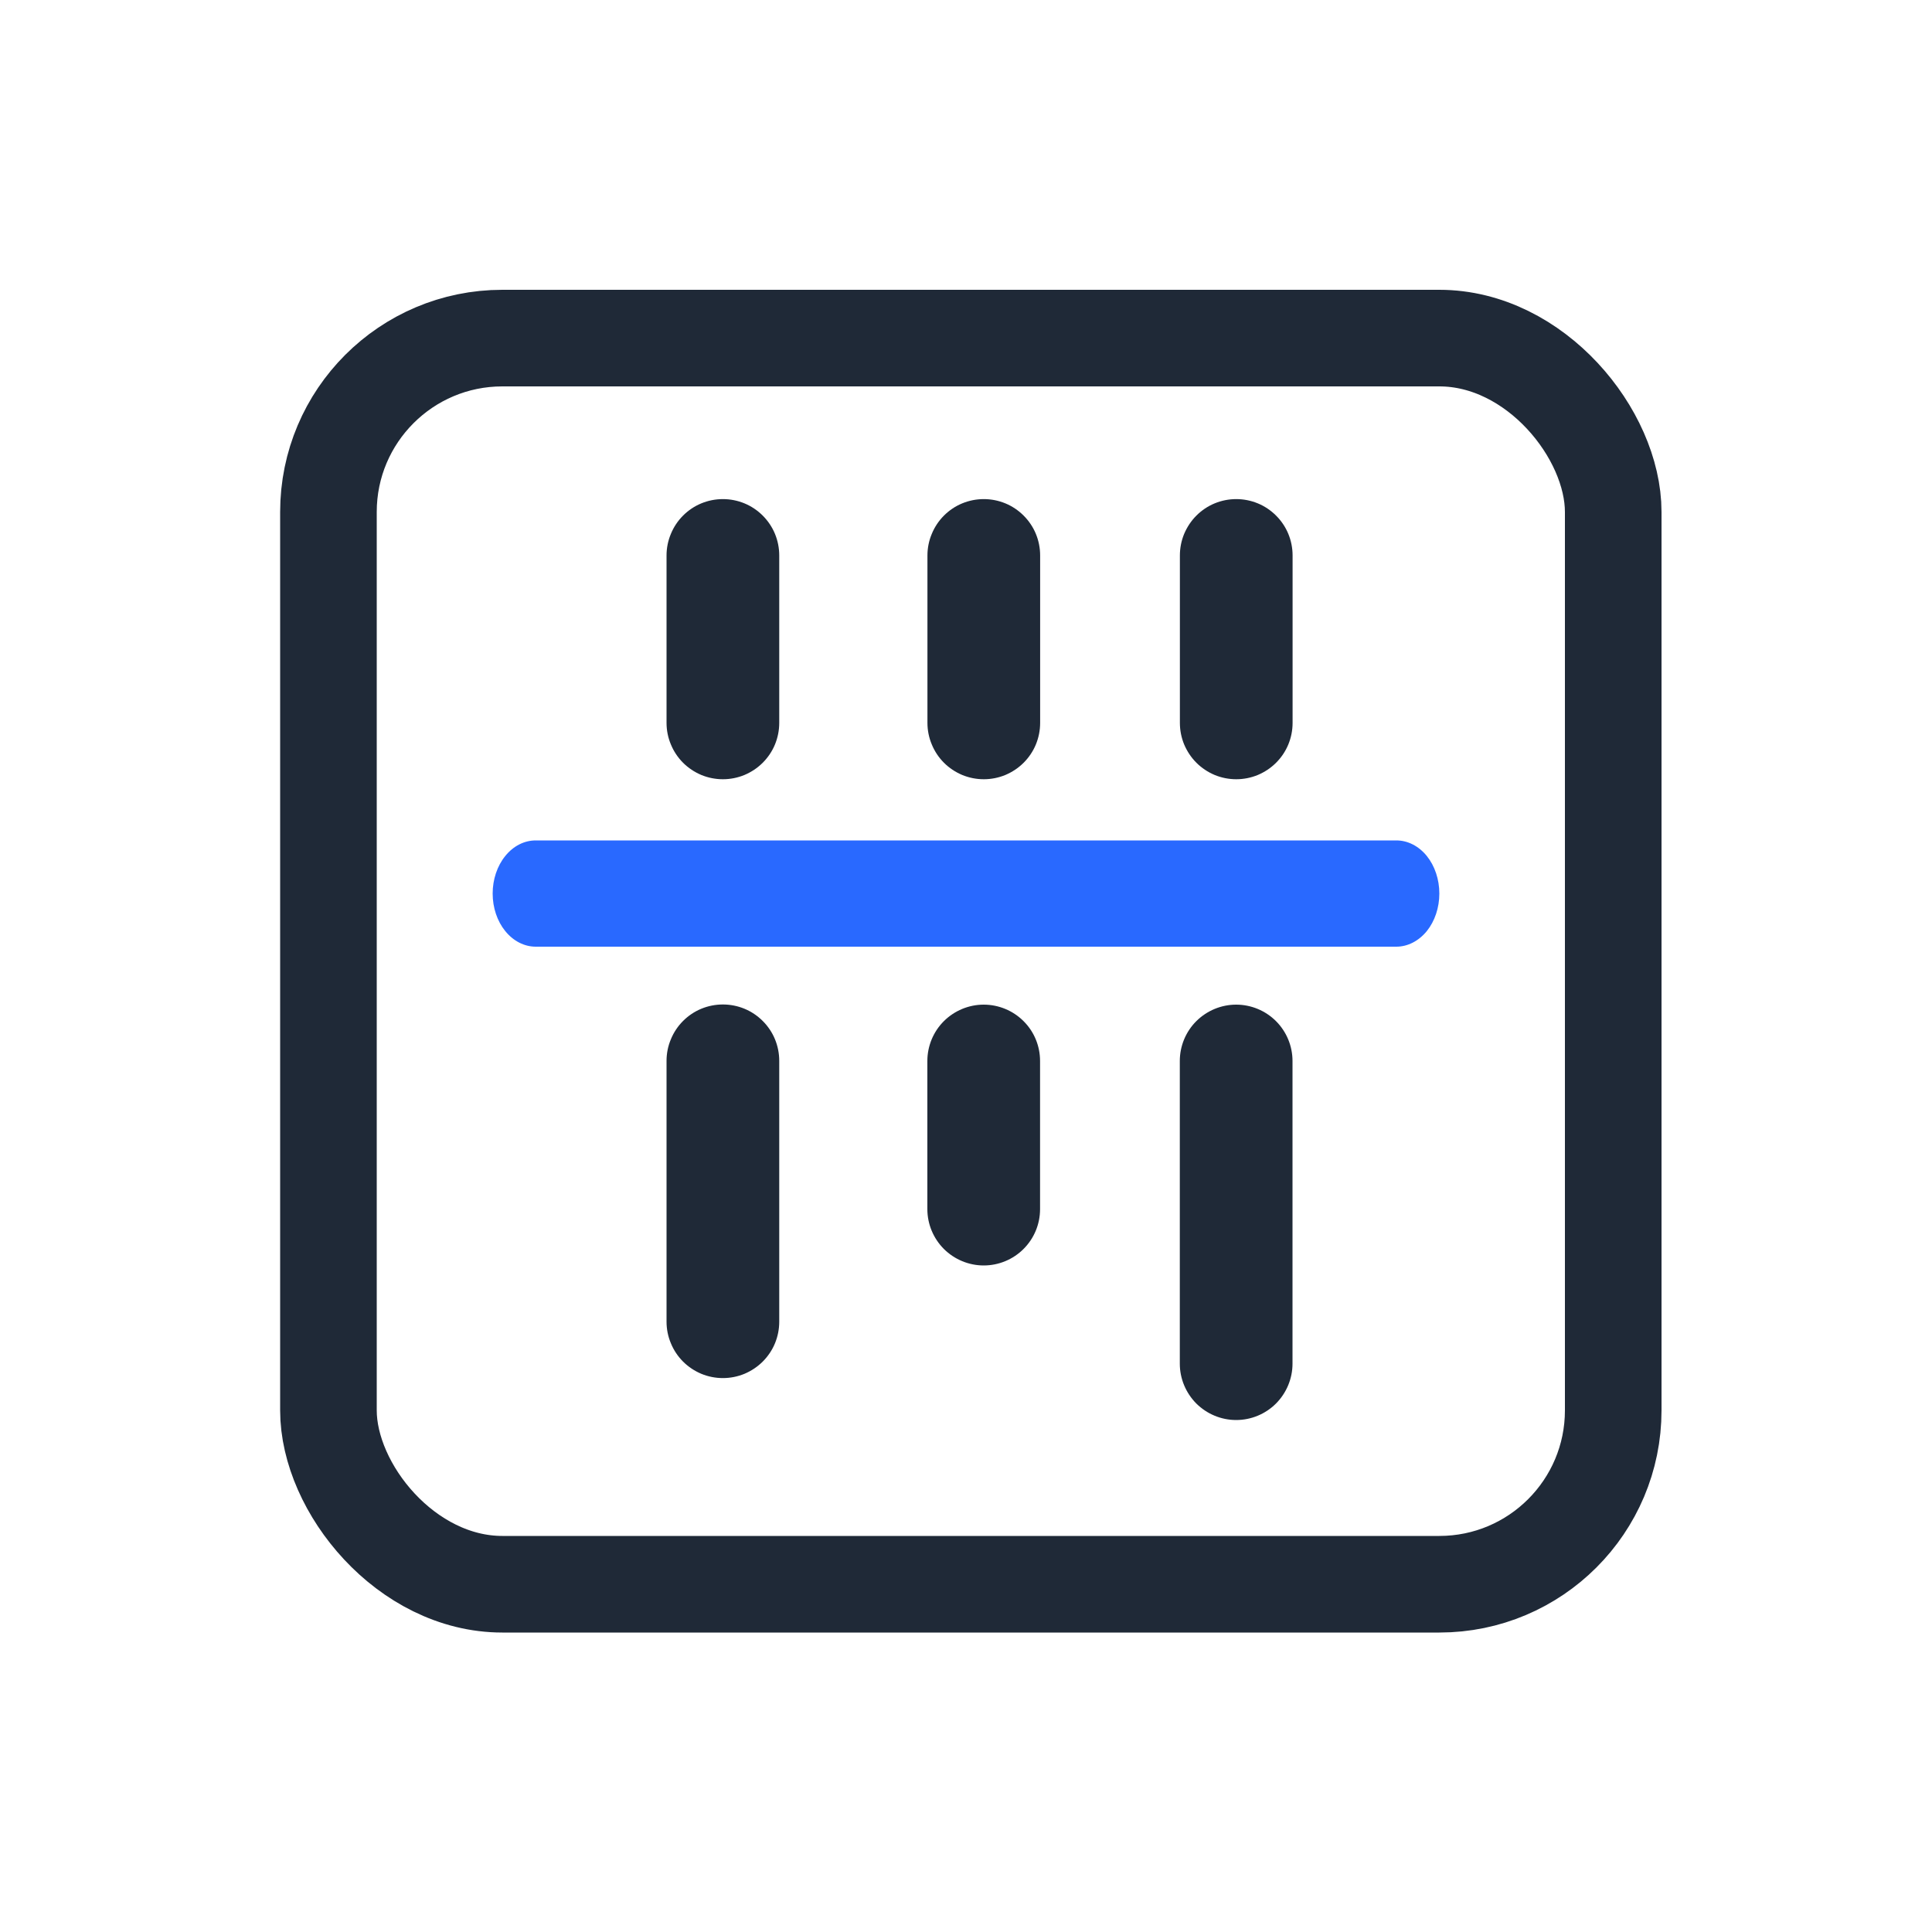 <svg width="24" height="24" viewBox="0 0 24 24" fill="none" xmlns="http://www.w3.org/2000/svg">
<g id="Frame">
<path id="Vector" d="M6.12 11.1C6.12 10.925 6.176 10.757 6.277 10.633C6.377 10.509 6.513 10.44 6.655 10.44H17.346C17.487 10.44 17.623 10.509 17.724 10.633C17.824 10.757 17.88 10.925 17.88 11.1C17.88 11.275 17.824 11.443 17.724 11.567C17.623 11.69 17.487 11.76 17.346 11.76H6.655C6.513 11.76 6.377 11.69 6.277 11.567C6.176 11.443 6.12 11.275 6.12 11.1Z" fill="#2969FF"/>
<g id="Vector_2">
<path d="M9.68 6.9C9.68 6.808 9.662 6.717 9.627 6.632C9.592 6.547 9.54 6.47 9.475 6.405C9.41 6.34 9.333 6.288 9.248 6.253C9.163 6.218 9.072 6.2 8.98 6.2C8.888 6.2 8.797 6.218 8.712 6.253C8.627 6.288 8.55 6.34 8.485 6.405C8.42 6.47 8.369 6.547 8.334 6.632C8.298 6.717 8.28 6.808 8.28 6.9V8.98C8.28 9.072 8.298 9.163 8.334 9.248C8.369 9.333 8.42 9.41 8.485 9.475C8.55 9.54 8.627 9.591 8.712 9.627C8.797 9.662 8.888 9.68 8.98 9.68C9.072 9.68 9.163 9.662 9.248 9.627C9.333 9.591 9.41 9.54 9.475 9.475C9.54 9.41 9.592 9.333 9.627 9.248C9.662 9.163 9.68 9.072 9.68 8.98V6.9ZM9.68 13.178C9.68 13.086 9.662 12.995 9.627 12.91C9.592 12.825 9.54 12.748 9.475 12.683C9.41 12.618 9.333 12.566 9.248 12.531C9.163 12.496 9.072 12.478 8.98 12.478C8.888 12.478 8.797 12.496 8.712 12.531C8.627 12.566 8.55 12.618 8.485 12.683C8.42 12.748 8.369 12.825 8.334 12.91C8.298 12.995 8.28 13.086 8.28 13.178V16.419C8.28 16.511 8.298 16.602 8.334 16.687C8.369 16.772 8.42 16.849 8.485 16.914C8.55 16.979 8.627 17.03 8.712 17.066C8.797 17.101 8.888 17.119 8.98 17.119C9.072 17.119 9.163 17.101 9.248 17.066C9.333 17.03 9.41 16.979 9.475 16.914C9.54 16.849 9.592 16.772 9.627 16.687C9.662 16.602 9.68 16.511 9.68 16.419V13.178ZM16.057 6.9C16.057 6.808 16.039 6.717 16.004 6.632C15.969 6.547 15.917 6.47 15.852 6.405C15.787 6.34 15.71 6.288 15.625 6.253C15.54 6.218 15.449 6.2 15.357 6.2C15.265 6.2 15.174 6.218 15.089 6.253C15.004 6.288 14.927 6.34 14.862 6.405C14.797 6.47 14.746 6.547 14.71 6.632C14.675 6.717 14.657 6.808 14.657 6.9V8.98C14.657 9.072 14.675 9.163 14.71 9.248C14.746 9.333 14.797 9.41 14.862 9.475C14.927 9.54 15.004 9.591 15.089 9.627C15.174 9.662 15.265 9.68 15.357 9.68C15.449 9.68 15.54 9.662 15.625 9.627C15.71 9.591 15.787 9.54 15.852 9.475C15.917 9.41 15.969 9.333 16.004 9.248C16.039 9.163 16.057 9.072 16.057 8.98V6.9ZM15.356 12.48C15.542 12.48 15.72 12.554 15.851 12.685C15.982 12.816 16.056 12.994 16.056 13.18V16.94C16.056 17.125 15.982 17.303 15.851 17.435C15.72 17.566 15.542 17.64 15.356 17.64C15.171 17.64 14.993 17.566 14.861 17.435C14.73 17.303 14.656 17.125 14.656 16.94V13.18C14.656 12.994 14.73 12.816 14.861 12.685C14.993 12.554 15.171 12.48 15.356 12.48Z" fill="#1F2937"/>
<path d="M12.868 6.632C12.903 6.717 12.921 6.808 12.921 6.9V8.98C12.921 9.072 12.903 9.163 12.868 9.248C12.833 9.333 12.781 9.41 12.716 9.475C12.651 9.54 12.574 9.591 12.489 9.627C12.404 9.662 12.313 9.68 12.221 9.68C12.129 9.68 12.038 9.662 11.953 9.627C11.868 9.591 11.791 9.54 11.726 9.475C11.661 9.41 11.61 9.333 11.575 9.248C11.539 9.163 11.521 9.072 11.521 8.98V6.9C11.521 6.808 11.539 6.717 11.575 6.632C11.61 6.547 11.661 6.47 11.726 6.405C11.791 6.34 11.868 6.288 11.953 6.253C12.038 6.218 12.129 6.2 12.221 6.2C12.313 6.2 12.404 6.218 12.489 6.253C12.574 6.288 12.651 6.34 12.716 6.405C12.781 6.47 12.833 6.547 12.868 6.632Z" fill="#1F2937"/>
<path d="M12.715 12.685C12.584 12.554 12.406 12.48 12.22 12.48C12.035 12.48 11.857 12.554 11.725 12.685C11.594 12.816 11.52 12.994 11.52 13.18V15.02C11.52 15.206 11.594 15.383 11.725 15.515C11.857 15.646 12.035 15.72 12.22 15.72C12.406 15.72 12.584 15.646 12.715 15.515C12.847 15.383 12.92 15.206 12.92 15.02V13.18C12.92 12.994 12.847 12.816 12.715 12.685Z" fill="#1F2937"/>
</g>
<rect id="Rectangle 2930" x="4.08" y="4.2" width="15.96" height="15.48" rx="2.16" stroke="#1F2937" stroke-width="1.2"/>
</g>
</svg>
